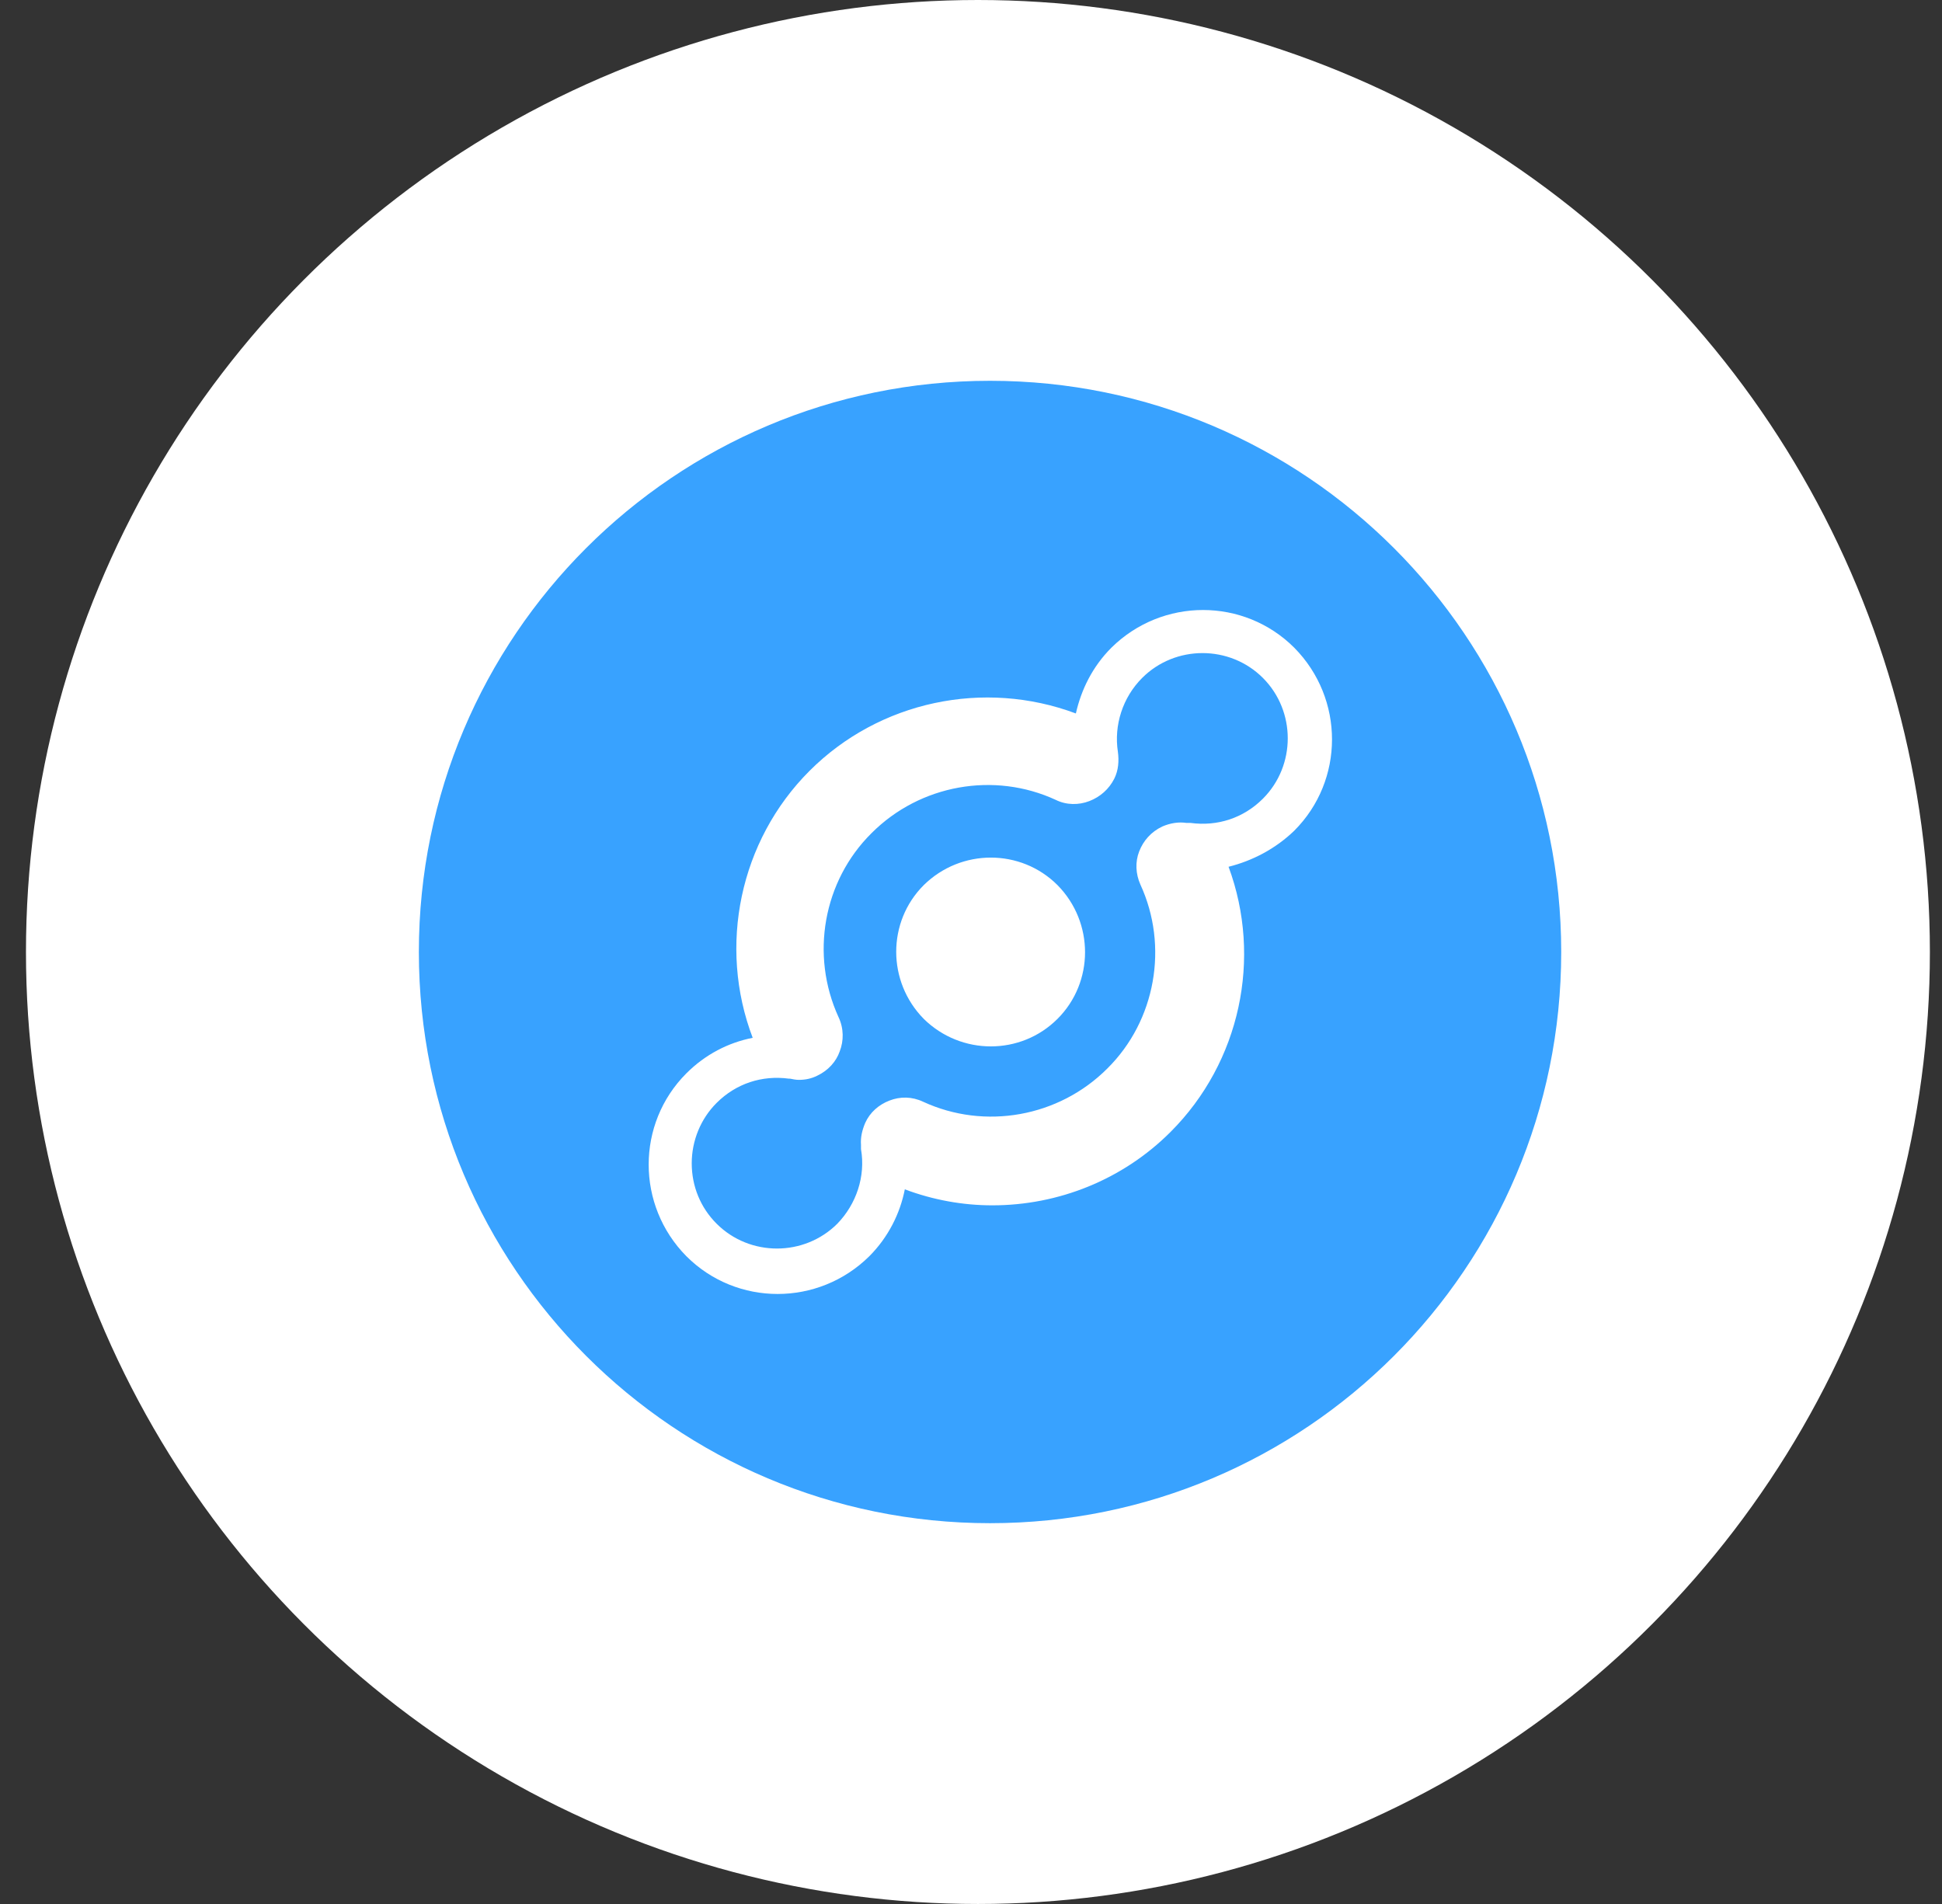 <svg width="51" height="50" viewBox="0 0 51 50" fill="none" xmlns="http://www.w3.org/2000/svg">
<rect x="0" y="0" width="51" height="50" fill="#333333" stroke="none"/>
<ellipse cx="25.682" cy="25" rx="25" ry="25" fill="white"/>
<path d="M29.995 17.803C30.865 16.933 32.295 16.933 33.166 17.803C34.036 18.674 34.036 20.104 33.166 20.974C32.653 21.487 31.969 21.705 31.269 21.611C31.238 21.611 31.207 21.611 31.161 21.611C30.959 21.58 30.741 21.611 30.523 21.705C30.228 21.845 30.026 22.078 29.917 22.358C29.808 22.637 29.824 22.948 29.948 23.228C30.694 24.845 30.352 26.803 29.078 28.062C27.803 29.337 25.86 29.679 24.244 28.933C23.948 28.793 23.637 28.793 23.358 28.902C23.078 29.01 22.845 29.212 22.72 29.492C22.642 29.679 22.596 29.865 22.611 30.067C22.611 30.098 22.611 30.145 22.611 30.176C22.736 30.891 22.487 31.622 21.99 32.135C21.119 33.005 19.689 33.005 18.819 32.135C18.399 31.715 18.166 31.155 18.166 30.549C18.166 29.959 18.399 29.383 18.819 28.964C19.332 28.451 20.015 28.233 20.715 28.326C20.731 28.326 20.731 28.326 20.746 28.326C20.824 28.342 20.902 28.358 20.979 28.358C21.15 28.358 21.306 28.326 21.461 28.249C21.756 28.109 21.959 27.876 22.052 27.611C22.161 27.332 22.161 27.005 22.021 26.71C21.275 25.078 21.617 23.135 22.891 21.876C24.166 20.601 26.109 20.259 27.725 21.005C28.005 21.145 28.332 21.145 28.611 21.036C28.891 20.927 29.124 20.725 29.264 20.446C29.373 20.228 29.389 19.979 29.358 19.746C29.249 19.047 29.482 18.316 29.995 17.803ZM27.772 26.756C28.736 25.793 28.736 24.223 27.772 23.244C26.808 22.28 25.238 22.28 24.259 23.244C23.295 24.207 23.295 25.777 24.259 26.756C25.238 27.72 26.808 27.72 27.772 26.756ZM26 10C34.285 10 41 16.715 41 25C41 33.285 34.285 40 26 40C17.715 40 11 33.285 11 25C11 16.715 17.715 10 26 10ZM33.99 21.814C35.311 20.492 35.311 18.347 33.99 17.01C32.668 15.689 30.523 15.689 29.186 17.01C28.689 17.508 28.394 18.114 28.254 18.736C25.845 17.834 23.093 18.409 21.259 20.244C19.425 22.078 18.85 24.845 19.767 27.254C19.13 27.378 18.523 27.689 18.026 28.186C16.705 29.508 16.705 31.653 18.026 32.99C19.347 34.311 21.492 34.311 22.829 32.99C23.326 32.492 23.637 31.87 23.762 31.233C24.508 31.513 25.285 31.653 26.062 31.653C27.788 31.653 29.482 30.985 30.741 29.725C32.575 27.891 33.15 25.155 32.264 22.762C32.886 22.606 33.492 22.295 33.99 21.814Z" fill="#38A2FF"/>
</svg>
